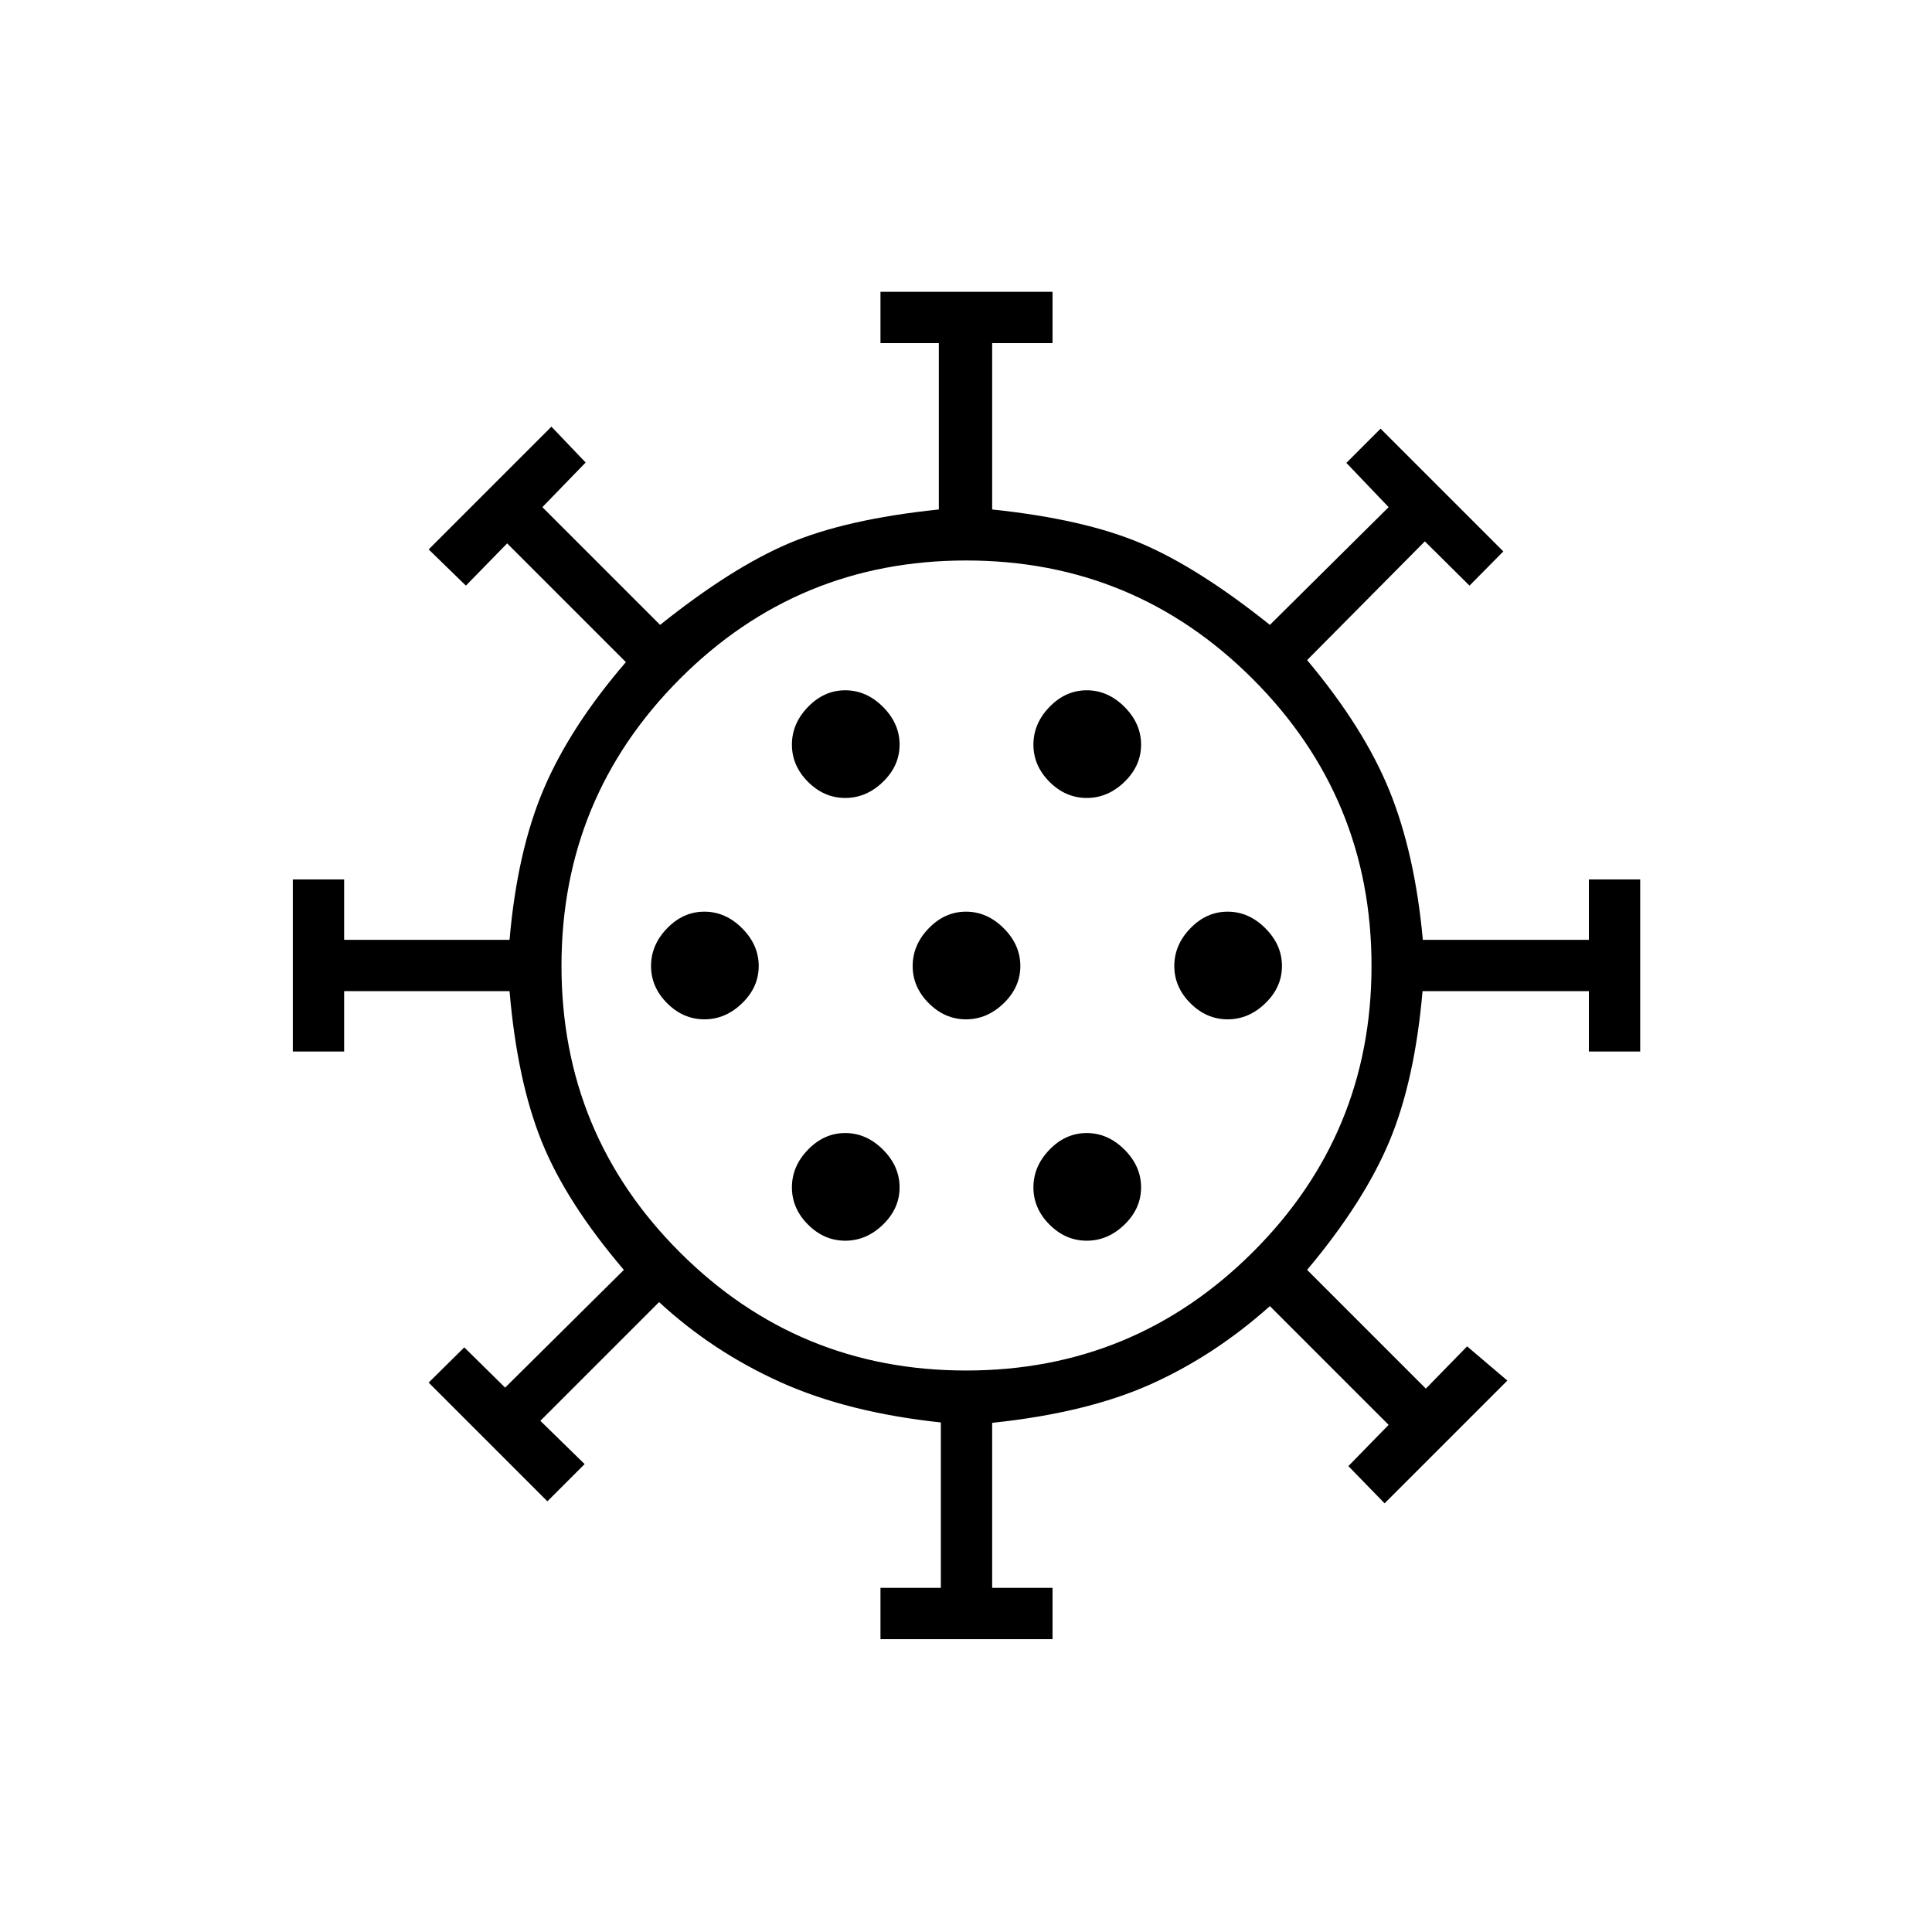 <svg xmlns="http://www.w3.org/2000/svg" height="24" viewBox="0 -960 960 960" width="24"><path d="M437.5-145.5V-171h30v-82.19q-46.36-4.95-79.93-20.13Q354-288.5 327.5-313l-59 59 22 21.5L272-214l-59-59 17.7-17.5 20.3 20 59-58.5q-28.68-33.6-40.84-63.8Q257-423 253.19-467.5H171v30h-25.5V-523H171v30h82.19q3.81-44 16.98-74.95Q283.35-598.9 311-631l-59-59-20.5 21-18.5-18 61-61 17 17.82L269.5-708l58.5 58.5q35.3-28.23 63.65-40.36Q420-702 466.5-706.85v-82.65h-29V-815H523v25.5h-30v82.65q46 4.85 74.35 16.99Q595.7-677.73 631-649.5l59-58.5-21-22 17-17 61 61-16.81 17L708-691l-58.5 59q28.18 33.6 40.88 64.82Q703.07-535.95 707-493h82.5v-30H815v85.5h-25.5v-30h-82.65Q703-423 690.34-392.8q-12.66 30.2-40.84 63.8l59 59 20.5-21 20 17-61 61-18-18.5 20-20.5-59-59q-27.6 24.67-59.33 38.87Q539.95-257.93 493-253v82h30v25.5h-85.5Zm-17.5-198q10.5 0 18.75-8T447-370q0-10.5-8.25-18.75T420-397q-10.5 0-18.5 8.25t-8 18.75q0 10.5 8 18.5t18.5 8Zm120 0q10.5 0 18.75-8T567-370q0-10.5-8.25-18.75T540-397q-10.5 0-18.5 8.25t-8 18.75q0 10.5 8 18.5t18.5 8Zm-190-110q10.5 0 18.75-8T377-480q0-10.5-8.25-18.75T350-507q-10.5 0-18.5 8.25t-8 18.75q0 10.5 8 18.5t18.5 8Zm130 0q10.5 0 18.75-8T507-480q0-10.5-8.25-18.75T480-507q-10.5 0-18.5 8.25t-8 18.75q0 10.5 8 18.5t18.5 8Zm130 0q10.5 0 18.75-8T637-480q0-10.5-8.25-18.75T610-507q-10.5 0-18.5 8.25t-8 18.75q0 10.5 8 18.5t18.5 8Zm-190-110q10.5 0 18.75-8T447-590q0-10.5-8.25-18.75T420-617q-10.5 0-18.5 8.25t-8 18.75q0 10.5 8 18.5t18.5 8Zm120 0q10.5 0 18.75-8T567-590q0-10.5-8.25-18.75T540-617q-10.5 0-18.5 8.25t-8 18.75q0 10.5 8 18.5t18.5 8ZM480-480Zm.06 201q83.44 0 142.44-58.81t59-142.25q0-83.44-58.91-142.44-58.92-59-142.5-59-83.59 0-142.34 58.91Q279-563.67 279-480.09q0 83.59 58.81 142.34T480.06-279Z"/></svg>